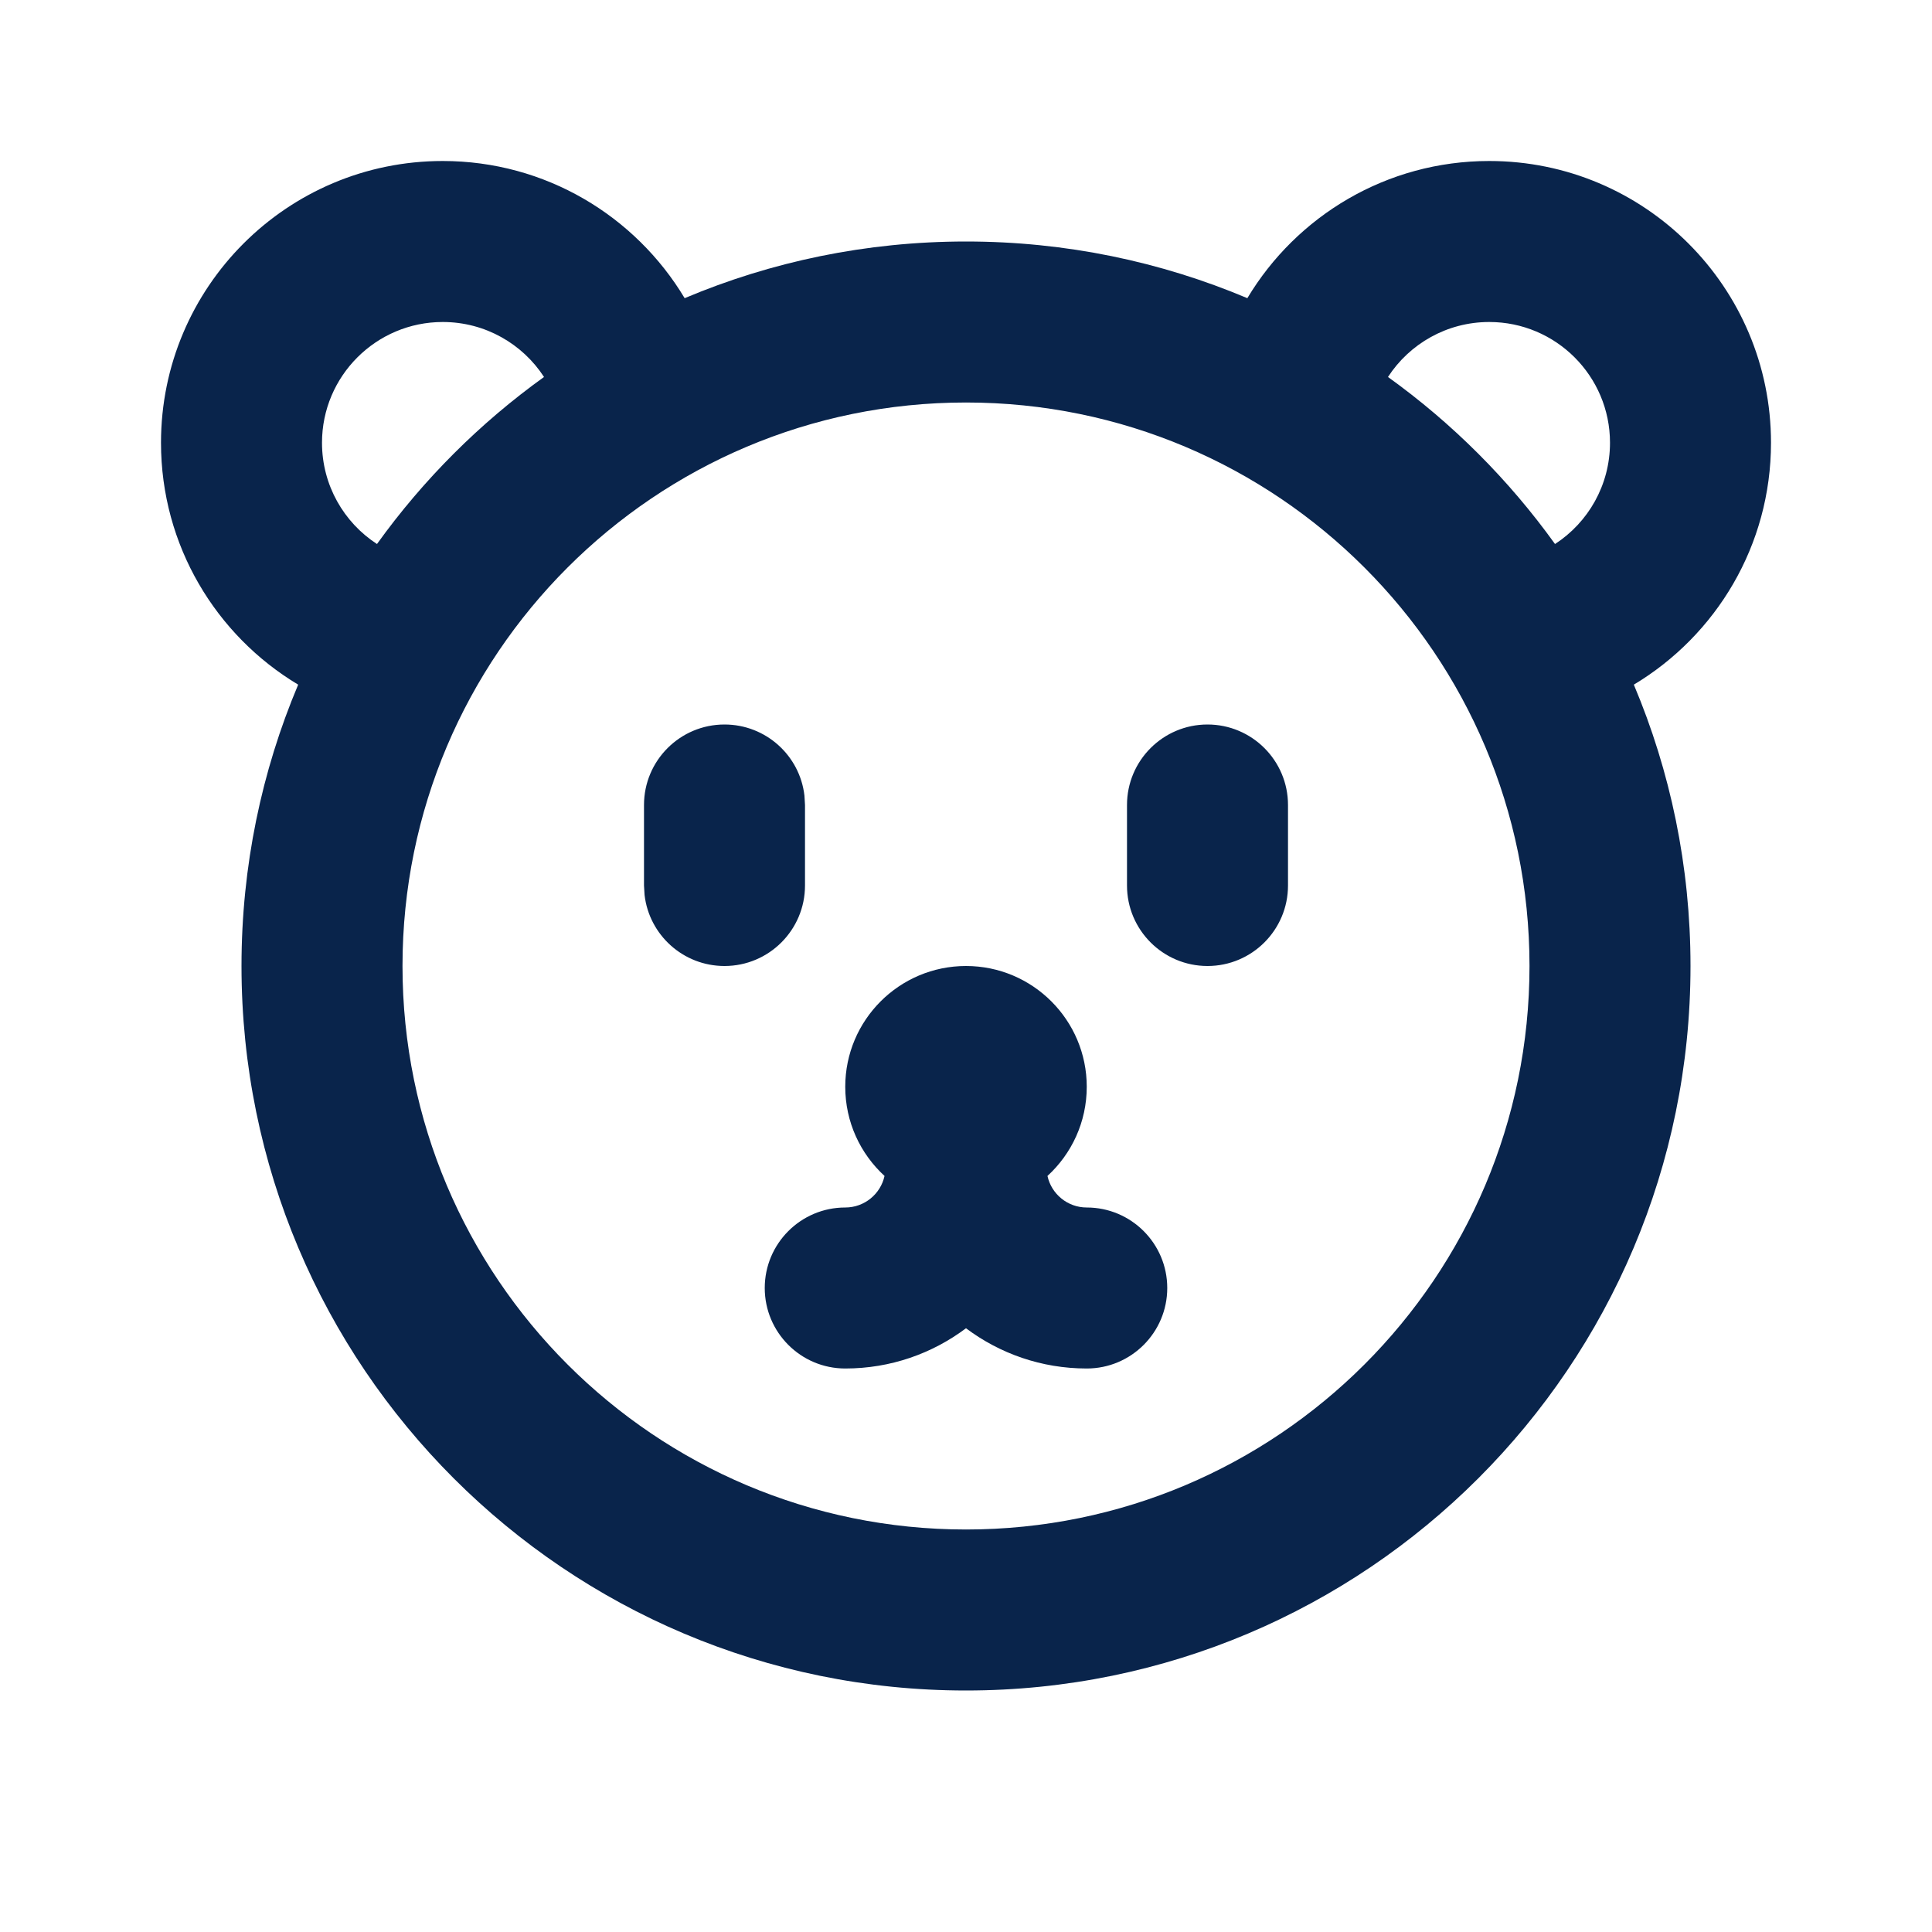 <?xml version="1.0" encoding="UTF-8"?>
<svg width="24px" height="24px" viewBox="0 0 24 24" version="1.1" xmlns="http://www.w3.org/2000/svg" xmlns:xlink="http://www.w3.org/1999/xlink">
    <title>bear_line</title>
    <g id="Icon" stroke="none" stroke-width="1" fill="none" fill-rule="evenodd">
        <g id="Nature" transform="translate(-336, -98)">
            <g id="bear_line" transform="translate(336, 98)">
                <path d="M24,0 L24,24 L0,24 L0,0 L24,0 Z M12.594,23.258 L12.582,23.259 L12.511,23.295 L12.492,23.299 L12.477,23.295 L12.406,23.259 C12.396,23.256 12.387,23.259 12.382,23.265 L12.378,23.276 L12.361,23.703 L12.366,23.724 L12.377,23.736 L12.48,23.81 L12.495,23.814 L12.507,23.81 L12.611,23.736 L12.623,23.72 L12.627,23.703 L12.61,23.276 C12.608,23.266 12.601,23.259 12.594,23.258 Z M12.858,23.145 L12.845,23.147 L12.66,23.24 L12.65,23.25 L12.647,23.261 L12.665,23.691 L12.67,23.703 L12.678,23.71 L12.879,23.803 C12.891,23.807 12.902,23.803 12.908,23.795 L12.912,23.781 L12.878,23.166 C12.875,23.155 12.867,23.147 12.858,23.145 Z M12.143,23.147 C12.133,23.142 12.122,23.145 12.116,23.153 L12.11,23.166 L12.076,23.781 C12.075,23.793 12.083,23.802 12.093,23.805 L12.108,23.803 L12.309,23.71 L12.319,23.702 L12.322,23.691 L12.34,23.261 L12.337,23.248 L12.328,23.24 L12.143,23.147 Z" id="MingCute" fill-rule="nonzero"></path>
                <path d="M18.5,2 C20.433,2 22,3.567 22,5.5 C22,6.776 21.317,7.893 20.296,8.505 C20.749,9.579 21,10.76 21,12 C21,16.971 16.971,21 12,21 C7.029,21 3,16.971 3,12 C3,10.76 3.251,9.579 3.704,8.505 C2.683,7.893 2,6.776 2,5.5 C2,3.567 3.567,2 5.5,2 C6.776,2 7.893,2.683 8.505,3.704 C9.579,3.251 10.76,3 12,3 C13.24,3 14.421,3.251 15.495,3.704 C16.107,2.683 17.224,2 18.5,2 Z M12,5 C8.134,5 5,8.134 5,12 C5,15.866 8.134,19 12,19 C15.866,19 19,15.866 19,12 C19,8.134 15.866,5 12,5 Z M12,12 C12.828,12 13.5,12.672 13.5,13.5 C13.5,13.939 13.312,14.333 13.012,14.608 C13.061,14.832 13.261,15 13.5,15 C14.052,15 14.5,15.448 14.5,16 C14.5,16.552 14.052,17 13.5,17 C12.937,17 12.418,16.814 12,16.5 C11.582,16.814 11.063,17 10.5,17 C9.948,17 9.5,16.552 9.5,16 C9.5,15.448 9.948,15 10.5,15 C10.739,15 10.939,14.832 10.988,14.608 C10.688,14.333 10.5,13.939 10.5,13.5 C10.5,12.672 11.172,12 12,12 Z M9,9 C9.513,9 9.936,9.386 9.993,9.883 L10,10 L10,11 C10,11.552 9.552,12 9,12 C8.487,12 8.064,11.614 8.007,11.117 L8,11 L8,10 C8,9.448 8.448,9 9,9 Z M15,9 C15.552,9 16,9.448 16,10 L16,11 C16,11.552 15.552,12 15,12 C14.448,12 14,11.552 14,11 L14,10 C14,9.448 14.448,9 15,9 Z M5.5,4 C4.672,4 4,4.672 4,5.5 C4,6.027 4.272,6.491 4.683,6.758 C5.257,5.959 5.959,5.257 6.758,4.683 C6.491,4.272 6.027,4 5.5,4 Z M18.5,4 C17.973,4 17.509,4.272 17.242,4.683 C18.041,5.257 18.743,5.959 19.317,6.758 C19.728,6.491 20,6.027 20,5.5 C20,4.672 19.328,4 18.5,4 Z" id="形状" fill="#09244B"></path>
            </g>
        </g>
    </g>
</svg>